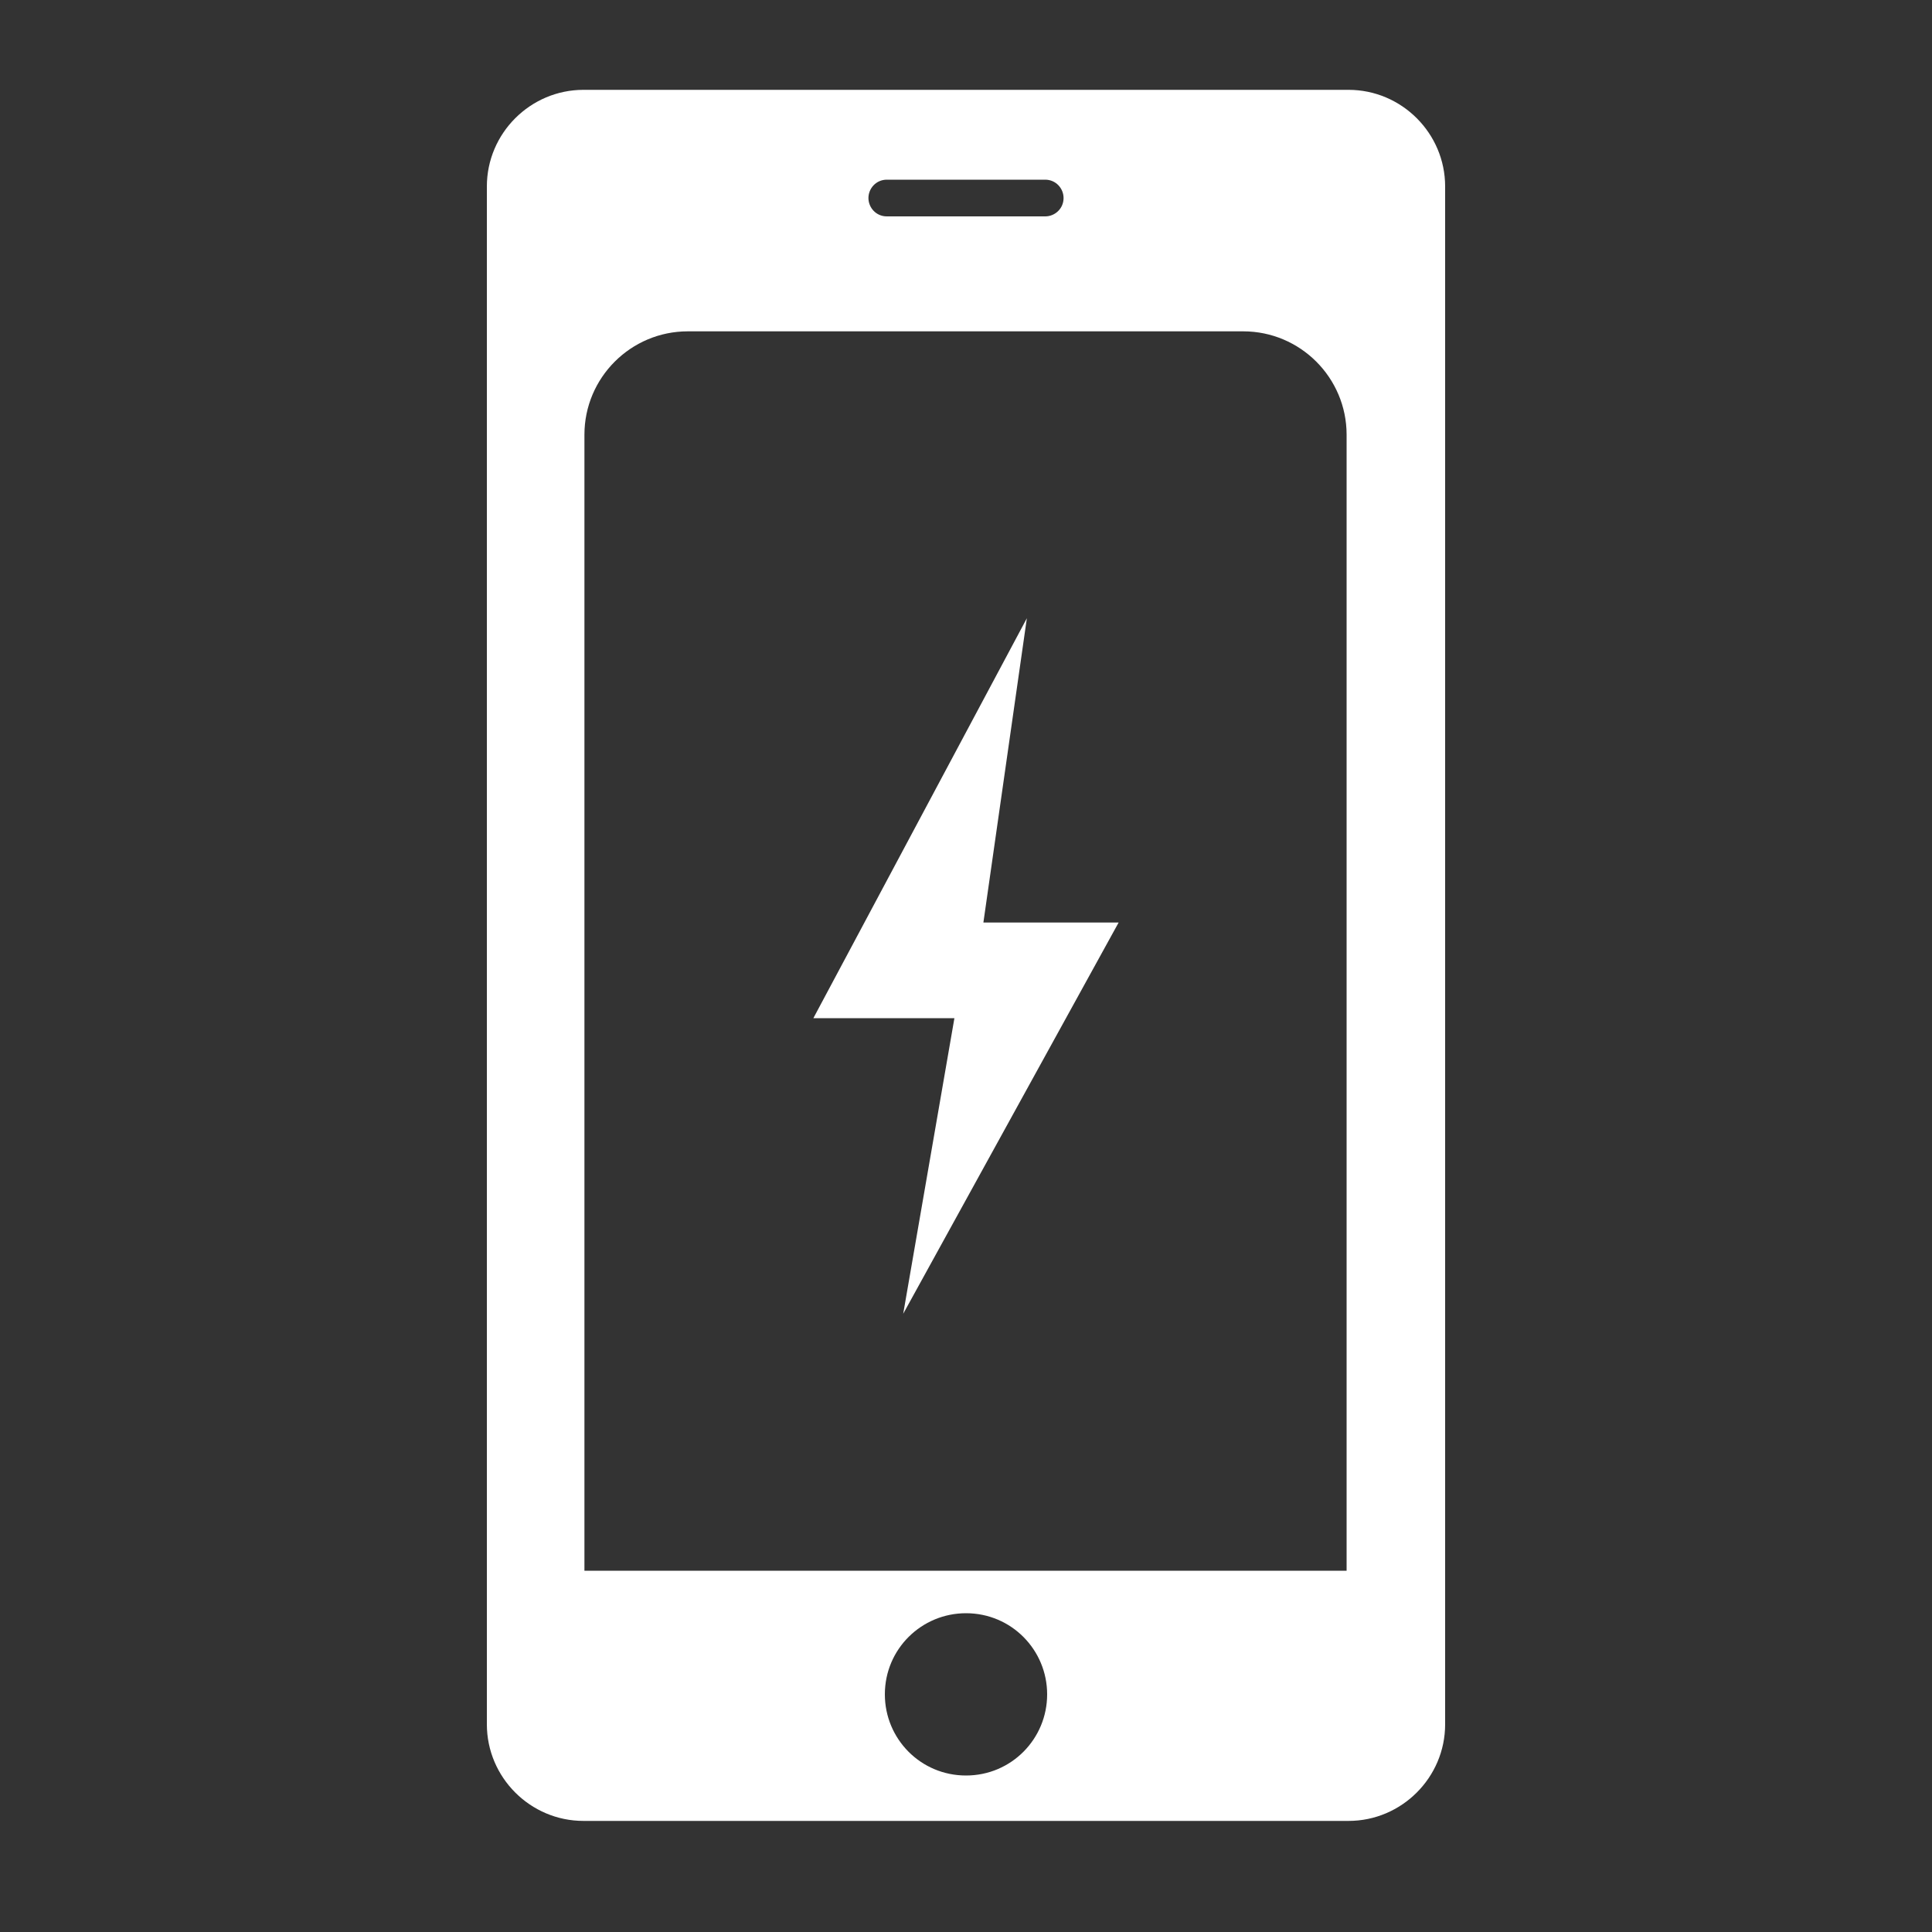 <?xml version="1.0" encoding="utf-8"?>
<!-- Generator: Adobe Illustrator 19.2.1, SVG Export Plug-In . SVG Version: 6.00 Build 0)  -->
<svg version="1.1" id="Layer_1" xmlns="http://www.w3.org/2000/svg" xmlns:xlink="http://www.w3.org/1999/xlink" x="0px" y="0px"
	 viewBox="0 0 200 200" style="enable-background:new 0 0 200 200;" xml:space="preserve">
<rect x="0" y="0" width="200" height="200" fill="#333333" stroke="none"/>
<style type="text/css">
	.st0{fill:#FFFFFF;}
</style>
<path class="st0" d="M139.6,9.3H60.4c-5.5,0-10,4.5-10,10v159.2c0,5.5,4.5,10,10,10h79.2c5.5,0,10-4.5,10-10V19.3
	C149.6,13.8,145.1,9.3,139.6,9.3z M91.8,18.6h16.4c1.1,0,1.9,0.9,1.9,1.9c0,1.1-0.9,1.9-1.9,1.9H91.8c-1.1,0-1.9-0.9-1.9-1.9
	C89.9,19.5,90.7,18.6,91.8,18.6z M100,183.8c-4.7,0-8.4-3.8-8.4-8.4c0-4.7,3.8-8.4,8.4-8.4c4.7,0,8.4,3.8,8.4,8.4
	C108.4,180,104.7,183.8,100,183.8z M139.5,162.6H60.5V45c0-5.9,4.8-10.7,10.7-10.7h57.5c5.9,0,10.7,4.8,10.7,10.7V162.6z"/>
<polygon class="st0" points="106.3,64 84.2,105.4 98.8,105.4 93.5,136 115.8,95.5 101.8,95.5 "/>
</svg>
